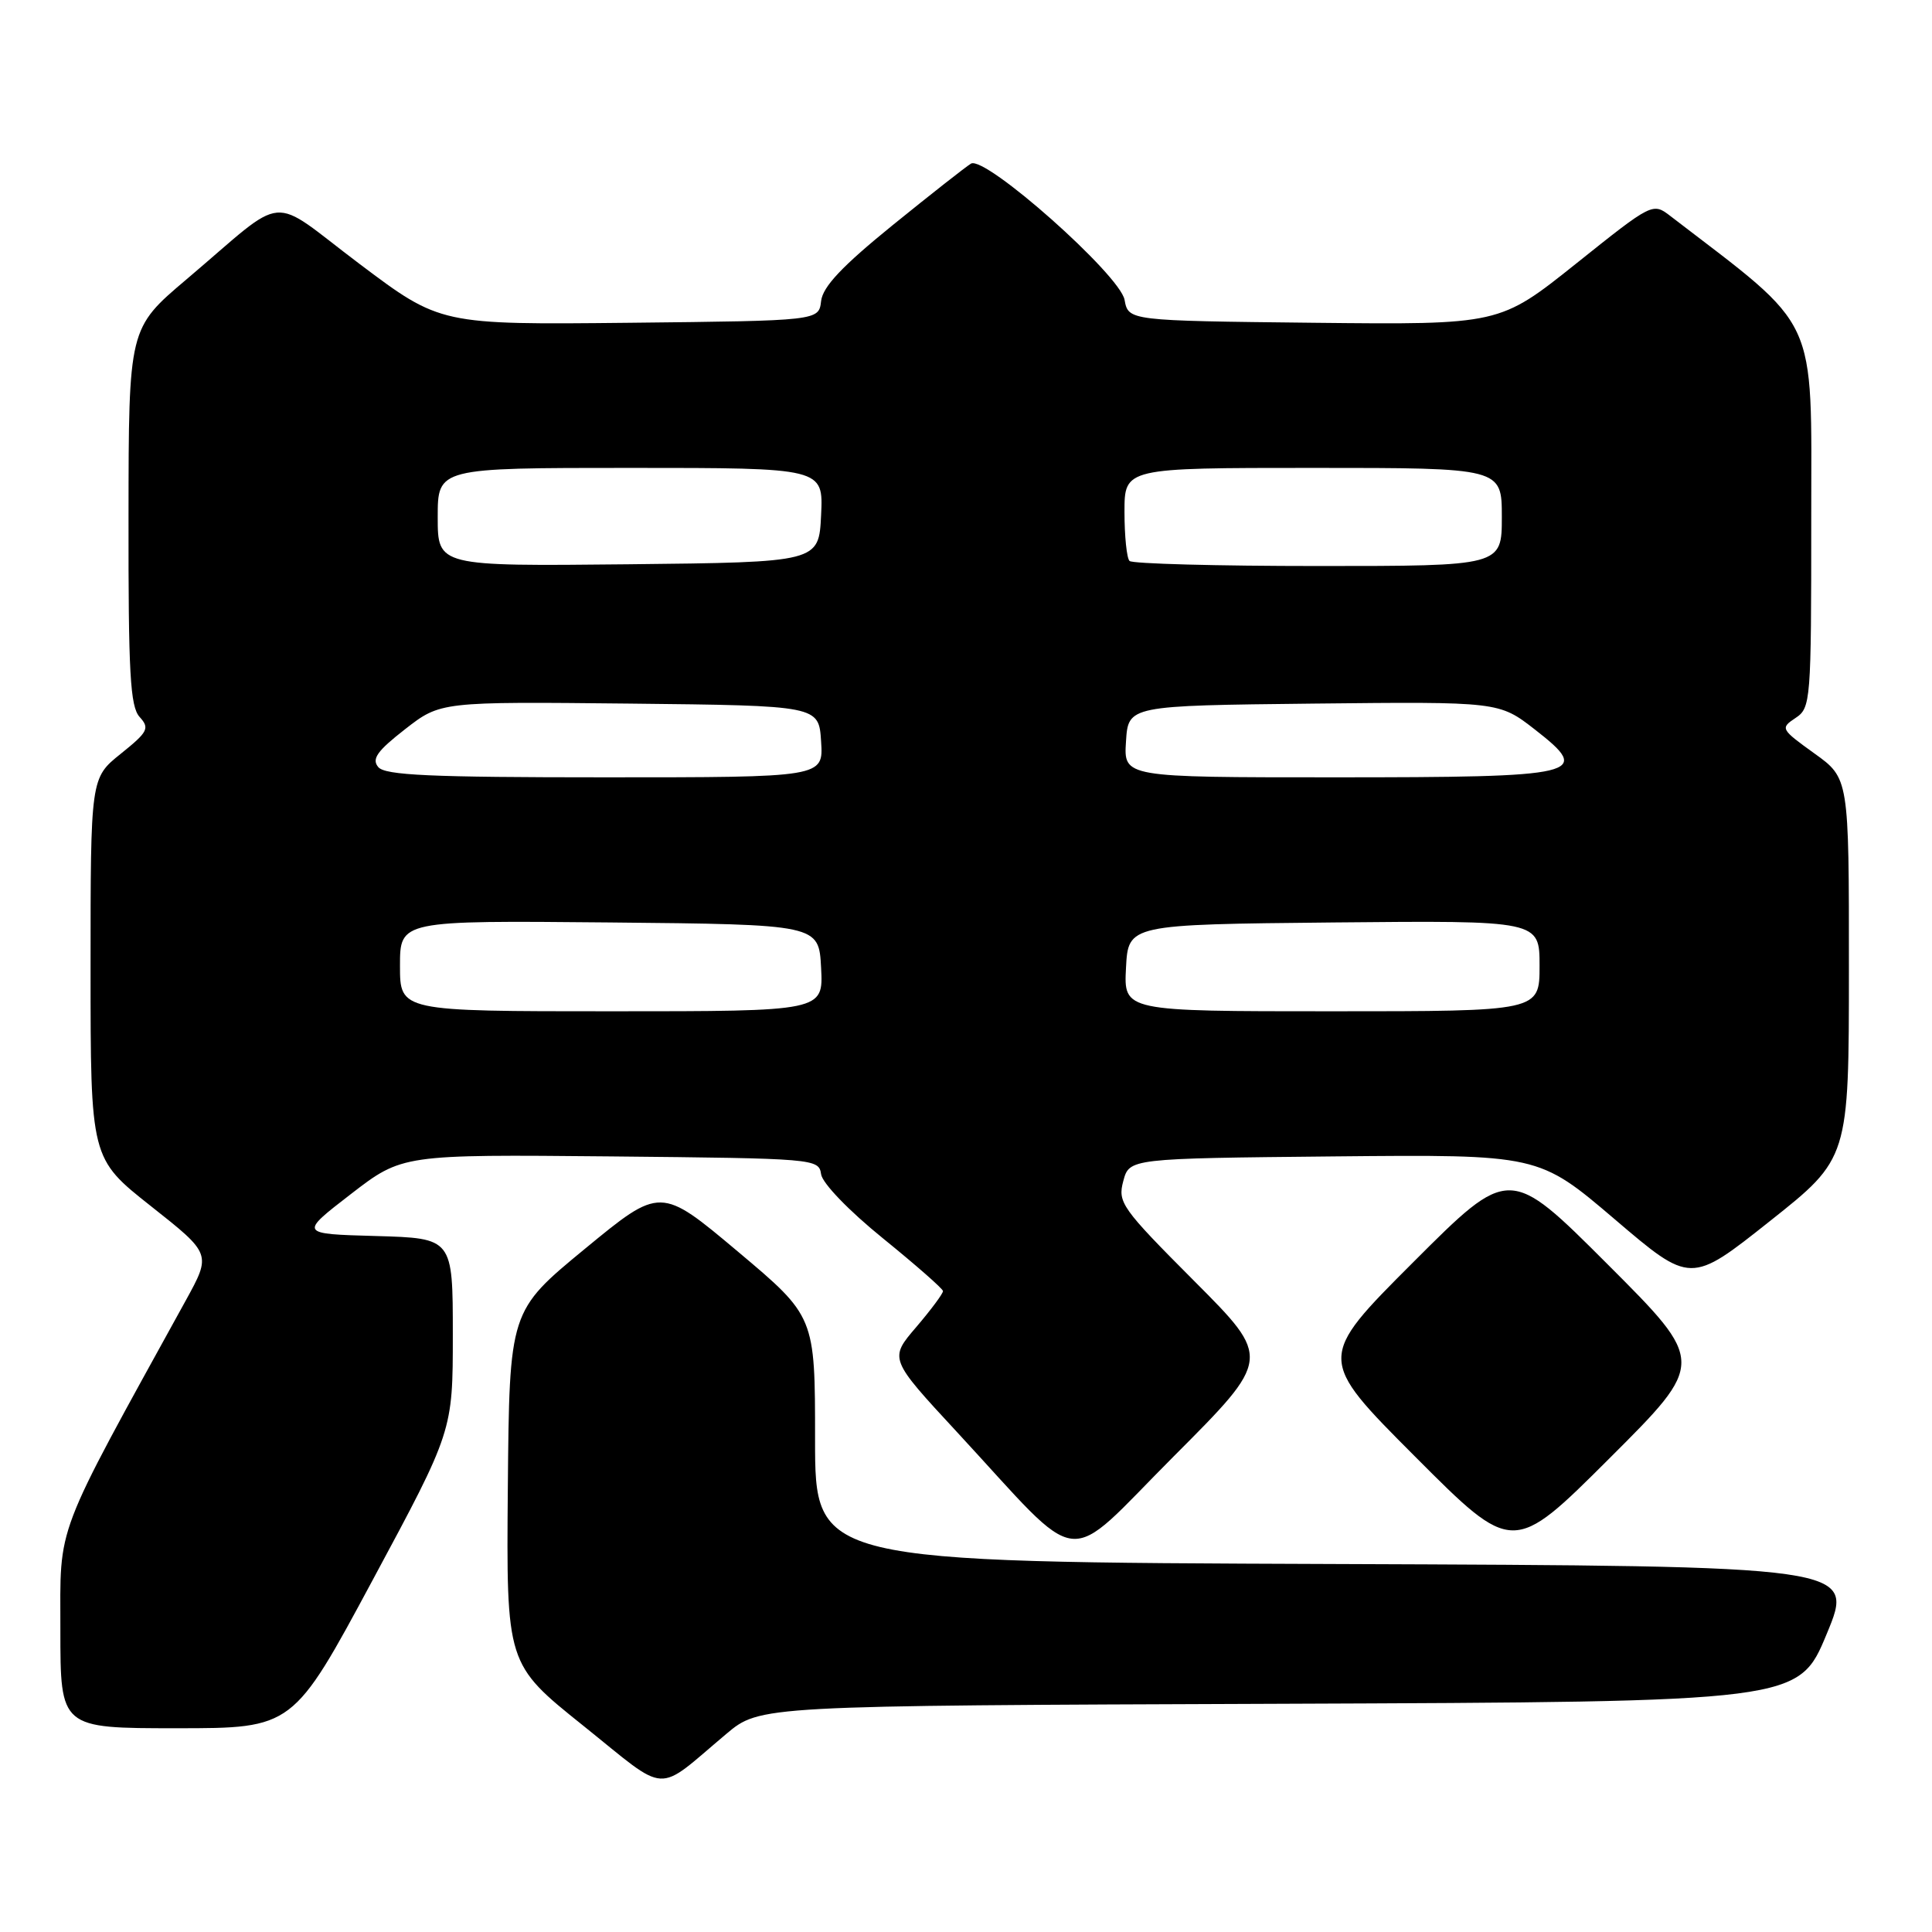 <?xml version="1.0" encoding="UTF-8" standalone="no"?>
<!DOCTYPE svg PUBLIC "-//W3C//DTD SVG 1.1//EN" "http://www.w3.org/Graphics/SVG/1.1/DTD/svg11.dtd" >
<svg xmlns="http://www.w3.org/2000/svg" xmlns:xlink="http://www.w3.org/1999/xlink" version="1.1" viewBox="0 0 256 256">
 <g >
 <path fill="currentColor"
d=" M 96.23 229.76 C 100.69 226.01 100.69 226.01 169.50 225.76 C 238.32 225.50 238.32 225.50 242.05 216.50 C 245.79 207.50 245.79 207.50 176.89 207.24 C 108.00 206.99 108.00 206.99 108.00 190.71 C 108.00 174.44 108.00 174.44 97.76 165.83 C 87.52 157.23 87.52 157.23 77.51 165.47 C 67.50 173.71 67.50 173.71 67.29 197.11 C 67.09 220.50 67.09 220.50 77.28 228.66 C 88.77 237.88 86.71 237.76 96.23 229.76 Z  M 49.41 209.31 C 60.00 189.62 60.00 189.62 60.00 176.84 C 60.00 164.07 60.00 164.07 49.83 163.78 C 39.65 163.50 39.65 163.50 46.48 158.23 C 53.30 152.97 53.30 152.97 80.90 153.23 C 108.04 153.50 108.50 153.53 108.80 155.59 C 108.97 156.79 112.48 160.43 117.00 164.09 C 121.35 167.62 124.93 170.76 124.95 171.07 C 124.98 171.38 123.38 173.53 121.41 175.84 C 117.81 180.04 117.81 180.04 126.82 189.77 C 143.90 208.24 140.66 207.87 155.51 192.99 C 168.47 180.00 168.47 180.00 158.25 169.75 C 148.60 160.07 148.08 159.33 148.84 156.50 C 149.64 153.50 149.64 153.50 176.76 153.23 C 203.88 152.97 203.88 152.97 213.95 161.55 C 224.02 170.14 224.02 170.14 234.50 161.82 C 244.99 153.50 244.99 153.50 244.99 128.31 C 245.00 103.12 245.00 103.12 240.41 99.83 C 235.95 96.62 235.88 96.49 237.91 95.14 C 239.94 93.80 240.00 93.01 240.00 68.63 C 240.00 41.27 241.21 43.88 221.38 28.66 C 218.99 26.82 218.99 26.82 208.84 34.93 C 198.70 43.03 198.70 43.03 174.11 42.77 C 149.52 42.50 149.52 42.50 149.01 39.73 C 148.40 36.41 130.54 20.57 128.66 21.68 C 128.02 22.06 123.36 25.72 118.30 29.82 C 111.56 35.29 109.03 37.98 108.80 39.89 C 108.50 42.50 108.50 42.50 83.43 42.77 C 58.35 43.03 58.35 43.03 47.64 34.97 C 35.34 25.71 38.38 25.44 24.73 37.00 C 17.05 43.50 17.05 43.50 17.03 68.42 C 17.00 89.21 17.25 93.62 18.50 95.00 C 19.86 96.50 19.62 96.97 16.00 99.88 C 12.00 103.09 12.00 103.09 12.00 128.30 C 12.00 153.50 12.00 153.50 20.01 159.83 C 28.01 166.15 28.01 166.15 24.61 172.33 C 6.99 204.33 8.00 201.68 8.00 215.96 C 8.00 229.00 8.00 229.00 23.41 229.00 C 38.83 229.00 38.83 229.00 49.41 209.31 Z  M 213.00 167.51 C 200.00 154.51 200.00 154.51 187.26 167.25 C 174.52 179.99 174.52 179.99 187.50 193.00 C 200.47 206.00 200.47 206.00 213.24 193.26 C 226.01 180.52 226.01 180.52 213.00 167.51 Z  M 53.00 127.98 C 53.00 121.97 53.00 121.97 80.75 122.23 C 108.50 122.50 108.50 122.50 108.80 128.25 C 109.10 134.00 109.10 134.00 81.05 134.00 C 53.00 134.00 53.00 134.00 53.00 127.98 Z  M 149.20 128.25 C 149.50 122.50 149.50 122.50 176.75 122.23 C 204.00 121.97 204.00 121.97 204.00 127.98 C 204.00 134.00 204.00 134.00 176.45 134.00 C 148.90 134.00 148.90 134.00 149.20 128.25 Z  M 50.12 101.64 C 49.22 100.57 49.97 99.51 53.68 96.62 C 58.37 92.97 58.37 92.97 83.44 93.23 C 108.50 93.50 108.50 93.50 108.80 98.25 C 109.11 103.00 109.11 103.00 80.18 103.00 C 56.99 103.00 51.02 102.73 50.12 101.64 Z  M 149.20 98.25 C 149.50 93.50 149.50 93.50 174.06 93.23 C 198.63 92.97 198.63 92.97 203.40 96.68 C 211.07 102.66 209.64 103.00 176.75 103.00 C 148.89 103.00 148.89 103.00 149.20 98.25 Z  M 58.00 68.52 C 58.00 62.00 58.00 62.00 83.55 62.00 C 109.10 62.00 109.10 62.00 108.80 68.25 C 108.50 74.50 108.50 74.50 83.25 74.77 C 58.00 75.03 58.00 75.03 58.00 68.52 Z  M 149.67 74.33 C 149.30 73.97 149.00 71.04 149.00 67.83 C 149.00 62.00 149.00 62.00 174.00 62.00 C 199.00 62.00 199.00 62.00 199.00 68.50 C 199.00 75.00 199.00 75.00 174.67 75.00 C 161.28 75.00 150.03 74.70 149.67 74.33 Z "/>
</g>
</svg>